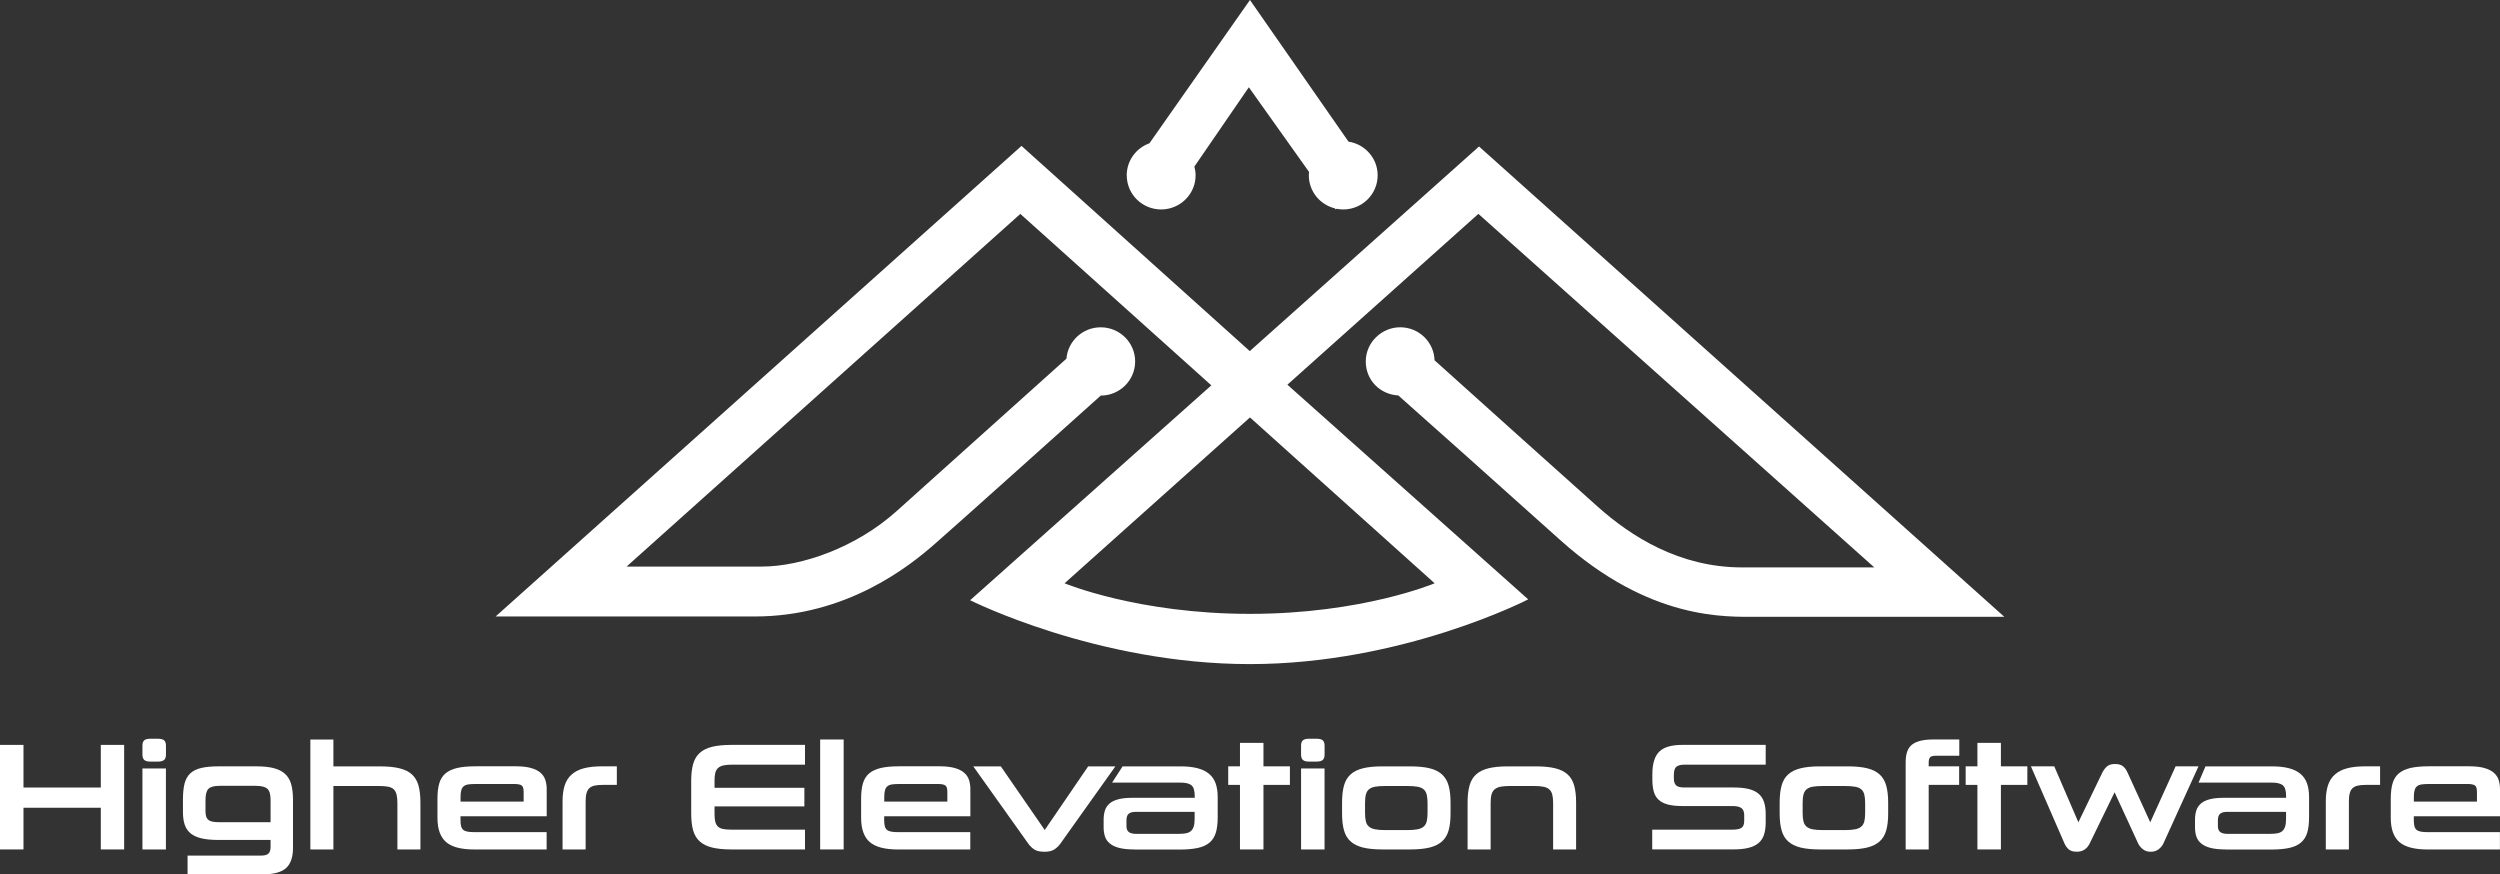 <svg width="183" height="64" viewBox="0 0 183 64" fill="none" xmlns="http://www.w3.org/2000/svg">
<rect x="0" y="0" width="183" height="64" fill="#333333" stroke="none"/>
<g clip-path="url(#clip0_25_167)">
<path d="M108.264 10.723L91.484 25.701L74.774 10.681L36.28 45.126H55.252C61.996 45.126 66.575 41.43 68.385 39.853C69.797 38.622 77.339 31.861 80.575 28.957C81.966 28.957 83.093 27.837 83.093 26.458C83.093 25.079 81.966 23.959 80.572 23.959C79.251 23.959 78.17 24.97 78.063 26.254C75.201 28.822 67.995 35.289 65.643 37.404C62.682 40.067 58.696 41.473 55.754 41.473H45.865L74.688 15.658L88.67 28.208L71.014 43.937C71.014 43.937 80.3 48.612 91.495 48.612C102.689 48.612 111.865 43.874 111.865 43.874L94.237 28.16L108.218 15.655L137.199 41.534H127.521C122.916 41.534 119.378 39.252 116.967 37.102C115.074 35.419 107.983 29.047 105.009 26.373C104.967 25.031 103.859 23.957 102.494 23.957C101.13 23.957 99.974 25.074 99.974 26.456C99.974 27.837 101.029 28.875 102.355 28.946C104.686 31.017 109.455 35.26 114.188 39.514C120.804 45.457 126.37 45.15 128.675 45.15H146.715L108.264 10.723ZM105.015 42.696C105.015 42.696 99.723 44.935 91.497 44.935C83.272 44.935 77.927 42.696 77.927 42.696L91.497 30.556L105.015 42.696Z" fill="white"/>
<path d="M82.479 12.86C82.492 14.228 83.613 15.332 84.996 15.332C85.084 15.332 85.172 15.327 85.258 15.319L85.274 15.332L85.287 15.314C86.542 15.171 87.517 14.115 87.517 12.833C87.517 12.611 87.485 12.397 87.428 12.193L91.415 6.388L95.82 12.582C95.812 12.664 95.806 12.749 95.806 12.833C95.806 14.006 96.621 14.986 97.721 15.255L97.774 15.332L97.825 15.282C97.988 15.314 98.153 15.332 98.324 15.332C99.715 15.332 100.844 14.215 100.844 12.833C100.844 11.584 99.918 10.552 98.711 10.369L91.497 0L84.139 10.488C83.17 10.835 82.476 11.753 82.476 12.836V12.86H82.479Z" fill="white"/>
<path d="M7.379 62.179V59.127H1.719V62.179H0V54.526H1.719V57.647H7.379V54.526H9.088V62.179H7.379Z" fill="white"/>
<path d="M11.002 55.749C10.791 55.749 10.642 55.707 10.556 55.624C10.468 55.542 10.426 55.41 10.426 55.233V54.581C10.426 54.401 10.468 54.272 10.556 54.195C10.642 54.116 10.791 54.076 11.002 54.076H11.558C11.777 54.076 11.929 54.116 12.017 54.195C12.102 54.275 12.148 54.401 12.148 54.581V55.233C12.148 55.413 12.105 55.542 12.017 55.624C11.929 55.707 11.777 55.749 11.558 55.749H11.002ZM10.426 62.179V56.252H12.145V62.179H10.426Z" fill="white"/>
<path d="M13.731 63.997V62.629H19.119C19.367 62.629 19.546 62.581 19.65 62.483C19.757 62.385 19.807 62.218 19.807 61.978V61.483H15.96C15.493 61.483 15.095 61.446 14.767 61.371C14.438 61.297 14.171 61.178 13.969 61.017C13.766 60.855 13.619 60.646 13.528 60.389C13.437 60.13 13.392 59.818 13.392 59.452V58.52C13.392 58.057 13.432 57.671 13.509 57.358C13.589 57.049 13.728 56.8 13.928 56.612C14.129 56.424 14.401 56.292 14.743 56.212C15.087 56.133 15.517 56.096 16.038 56.096H18.777C19.281 56.096 19.706 56.141 20.05 56.231C20.395 56.321 20.67 56.464 20.875 56.657C21.084 56.853 21.23 57.102 21.316 57.409C21.401 57.716 21.447 58.086 21.447 58.52V62.068C21.447 62.748 21.276 63.24 20.937 63.545C20.598 63.846 20.042 64 19.273 64H13.731V63.997ZM19.807 58.555C19.807 58.15 19.727 57.877 19.57 57.737C19.412 57.594 19.124 57.523 18.71 57.523H16.062C15.669 57.523 15.402 57.597 15.258 57.742C15.114 57.888 15.042 58.163 15.042 58.568V59.365C15.042 59.529 15.058 59.664 15.092 59.77C15.127 59.876 15.183 59.958 15.263 60.021C15.343 60.085 15.448 60.127 15.576 60.151C15.704 60.172 15.867 60.185 16.062 60.185H19.807V58.555Z" fill="white"/>
<path d="M29.09 62.179V58.79C29.09 58.536 29.069 58.327 29.029 58.163C28.986 57.999 28.917 57.869 28.821 57.776C28.722 57.684 28.586 57.62 28.412 57.586C28.239 57.551 28.022 57.536 27.766 57.536H24.405V62.181H22.718V54.134H24.405V56.098H27.811C28.386 56.098 28.863 56.146 29.242 56.239C29.624 56.331 29.926 56.482 30.153 56.688C30.38 56.895 30.54 57.165 30.634 57.501C30.727 57.837 30.775 58.25 30.775 58.735V62.181H29.09V62.179Z" fill="white"/>
<path d="M33.709 59.754V60.035C33.709 60.223 33.725 60.371 33.755 60.485C33.784 60.596 33.84 60.686 33.917 60.749C33.998 60.813 34.102 60.855 34.235 60.879C34.366 60.9 34.531 60.913 34.726 60.913H40.013V62.181H34.726C33.752 62.181 33.058 61.999 32.644 61.631C32.23 61.266 32.022 60.678 32.022 59.868V58.465C32.022 58.023 32.065 57.652 32.153 57.348C32.238 57.046 32.39 56.803 32.606 56.617C32.823 56.434 33.106 56.302 33.461 56.217C33.816 56.135 34.264 56.093 34.809 56.093H37.775C38.213 56.093 38.576 56.135 38.867 56.217C39.158 56.3 39.388 56.413 39.559 56.559C39.73 56.705 39.847 56.882 39.916 57.086C39.983 57.292 40.018 57.514 40.018 57.753V59.751H33.709V59.754ZM38.325 57.893C38.325 57.692 38.275 57.557 38.173 57.488C38.072 57.422 37.893 57.388 37.636 57.388H34.83C34.62 57.388 34.441 57.398 34.299 57.417C34.155 57.435 34.04 57.477 33.955 57.546C33.867 57.612 33.805 57.71 33.768 57.837C33.73 57.965 33.712 58.137 33.712 58.354V58.679H38.331V57.893H38.325Z" fill="white"/>
<path d="M41.179 62.179V58.656C41.179 58.2 41.233 57.811 41.337 57.488C41.444 57.165 41.609 56.903 41.841 56.697C42.071 56.49 42.367 56.339 42.73 56.241C43.093 56.143 43.534 56.096 44.055 56.096H45.152V57.454H44.1C43.865 57.454 43.67 57.472 43.513 57.509C43.355 57.546 43.227 57.61 43.134 57.7C43.04 57.79 42.971 57.914 42.931 58.071C42.888 58.227 42.869 58.425 42.869 58.666V62.179H41.179Z" fill="white"/>
<path d="M53.538 62.179C52.972 62.179 52.499 62.131 52.123 62.038C51.746 61.946 51.445 61.795 51.218 61.589C50.991 61.382 50.831 61.115 50.737 60.781C50.644 60.447 50.596 60.04 50.596 59.553V57.152C50.596 56.673 50.644 56.265 50.737 55.929C50.831 55.593 50.991 55.32 51.218 55.116C51.445 54.91 51.746 54.761 52.123 54.666C52.499 54.574 52.972 54.526 53.538 54.526H58.925V55.974H53.538C53.29 55.974 53.084 55.995 52.926 56.035C52.769 56.077 52.641 56.141 52.547 56.231C52.454 56.321 52.39 56.44 52.355 56.591C52.32 56.742 52.304 56.927 52.304 57.152V57.668H58.88V59.026H52.304V59.563C52.304 59.796 52.32 59.987 52.355 60.135C52.39 60.286 52.451 60.405 52.542 60.495C52.633 60.585 52.758 60.646 52.921 60.681C53.084 60.715 53.29 60.731 53.538 60.731H58.925V62.179H53.538Z" fill="white"/>
<path d="M60.036 62.179V54.131H61.756V62.179H60.036Z" fill="white"/>
<path d="M64.722 59.754V60.035C64.722 60.223 64.738 60.371 64.767 60.485C64.796 60.596 64.853 60.686 64.93 60.749C65.01 60.813 65.114 60.855 65.248 60.879C65.379 60.9 65.544 60.913 65.739 60.913H71.025V62.181H65.739C64.764 62.181 64.07 61.999 63.657 61.631C63.243 61.266 63.034 60.678 63.034 59.868V58.465C63.034 58.023 63.077 57.652 63.165 57.348C63.251 57.046 63.403 56.803 63.619 56.617C63.835 56.434 64.118 56.302 64.473 56.217C64.829 56.135 65.277 56.093 65.822 56.093H68.788C69.226 56.093 69.589 56.135 69.88 56.217C70.171 56.3 70.4 56.413 70.571 56.559C70.742 56.705 70.86 56.882 70.929 57.086C70.996 57.292 71.031 57.514 71.031 57.753V59.751H64.722V59.754ZM69.341 57.893C69.341 57.692 69.29 57.557 69.188 57.488C69.087 57.422 68.908 57.388 68.652 57.388H65.846C65.635 57.388 65.456 57.398 65.314 57.417C65.17 57.435 65.055 57.477 64.97 57.546C64.882 57.612 64.82 57.71 64.783 57.837C64.746 57.965 64.727 58.137 64.727 58.354V58.679H69.346V57.893H69.341Z" fill="white"/>
<path d="M77.604 61.776C77.475 61.949 77.326 62.086 77.158 62.192C76.987 62.298 76.752 62.348 76.45 62.348C76.132 62.348 75.892 62.295 75.727 62.192C75.561 62.086 75.414 61.949 75.286 61.776L71.244 56.098H73.26L76.474 60.755L79.654 56.098H81.646L77.604 61.776Z" fill="white"/>
<path d="M83.026 62.179C82.58 62.179 82.214 62.142 81.929 62.068C81.643 61.994 81.413 61.888 81.245 61.747C81.074 61.61 80.957 61.44 80.888 61.242C80.821 61.043 80.786 60.821 80.786 60.575V60.003C80.786 59.749 80.818 59.521 80.882 59.325C80.946 59.127 81.058 58.96 81.216 58.82C81.373 58.682 81.592 58.576 81.867 58.505C82.142 58.433 82.492 58.399 82.914 58.399H87.453V58.264C87.453 57.875 87.373 57.615 87.215 57.483C87.057 57.353 86.788 57.287 86.411 57.287H81.405L82.174 56.098H86.409C86.9 56.098 87.316 56.143 87.658 56.233C88.002 56.323 88.283 56.461 88.502 56.644C88.721 56.826 88.881 57.059 88.982 57.34C89.084 57.62 89.135 57.957 89.135 58.343V59.826C89.135 60.268 89.092 60.638 89.004 60.937C88.916 61.236 88.766 61.48 88.55 61.668C88.334 61.856 88.048 61.988 87.69 62.068C87.332 62.147 86.881 62.187 86.337 62.187H83.026V62.179ZM87.45 59.431H83.093C82.895 59.431 82.743 59.474 82.628 59.561C82.516 59.648 82.457 59.81 82.457 60.048V60.464C82.457 60.681 82.519 60.831 82.639 60.913C82.759 60.996 82.93 61.038 83.149 61.038H86.318C86.513 61.038 86.684 61.022 86.828 60.993C86.972 60.964 87.09 60.908 87.178 60.831C87.268 60.752 87.335 60.644 87.38 60.501C87.426 60.358 87.447 60.175 87.447 59.95V59.431H87.45Z" fill="white"/>
<path d="M90.766 62.179V57.454H89.906V56.096H90.766V54.378H92.485V56.096H94.421V57.454H92.485V62.179H90.766Z" fill="white"/>
<path d="M95.814 55.749C95.603 55.749 95.454 55.707 95.369 55.624C95.28 55.542 95.238 55.41 95.238 55.233V54.581C95.238 54.401 95.28 54.272 95.369 54.195C95.454 54.116 95.603 54.076 95.814 54.076H96.37C96.589 54.076 96.741 54.116 96.829 54.195C96.914 54.275 96.96 54.401 96.96 54.581V55.233C96.96 55.413 96.917 55.542 96.829 55.624C96.741 55.707 96.589 55.749 96.37 55.749H95.814ZM95.238 62.179V56.252H96.957V62.179H95.238Z" fill="white"/>
<path d="M101.181 62.179C100.615 62.179 100.142 62.131 99.766 62.039C99.389 61.946 99.088 61.795 98.861 61.589C98.634 61.382 98.474 61.115 98.38 60.781C98.287 60.448 98.239 60.04 98.239 59.553V58.735C98.239 58.248 98.287 57.838 98.38 57.501C98.474 57.165 98.634 56.892 98.861 56.689C99.088 56.482 99.389 56.334 99.766 56.239C100.142 56.146 100.615 56.098 101.181 56.098H103.229C103.803 56.098 104.278 56.146 104.654 56.239C105.031 56.331 105.332 56.485 105.559 56.694C105.786 56.903 105.946 57.176 106.04 57.512C106.133 57.848 106.181 58.261 106.181 58.745V59.553C106.181 60.04 106.133 60.45 106.04 60.781C105.946 61.115 105.786 61.385 105.559 61.589C105.332 61.795 105.031 61.943 104.654 62.039C104.278 62.131 103.803 62.179 103.229 62.179H101.181ZM104.497 58.791C104.497 58.536 104.475 58.327 104.435 58.163C104.393 57.999 104.318 57.869 104.208 57.777C104.099 57.684 103.947 57.62 103.749 57.586C103.552 57.552 103.303 57.536 103.002 57.536H101.405C101.103 57.536 100.855 57.552 100.663 57.586C100.471 57.62 100.318 57.684 100.209 57.777C100.099 57.869 100.025 57.999 99.982 58.163C99.939 58.327 99.921 58.536 99.921 58.791V59.508C99.921 59.762 99.942 59.971 99.982 60.13C100.022 60.291 100.099 60.419 100.209 60.511C100.318 60.604 100.471 60.67 100.663 60.707C100.855 60.744 101.103 60.763 101.405 60.763H103.002C103.303 60.763 103.552 60.744 103.749 60.707C103.944 60.67 104.099 60.604 104.208 60.511C104.318 60.419 104.393 60.291 104.435 60.13C104.475 59.968 104.497 59.762 104.497 59.508V58.791Z" fill="white"/>
<path d="M113.689 62.179V58.791C113.689 58.536 113.667 58.33 113.627 58.169C113.585 58.007 113.515 57.88 113.411 57.787C113.31 57.695 113.171 57.628 112.992 57.591C112.816 57.554 112.589 57.536 112.319 57.536H110.485C110.221 57.536 109.999 57.554 109.823 57.591C109.647 57.628 109.505 57.695 109.398 57.787C109.292 57.88 109.22 58.007 109.177 58.169C109.134 58.33 109.115 58.536 109.115 58.791V62.179H107.428V58.735C107.428 58.248 107.476 57.838 107.57 57.501C107.663 57.165 107.823 56.892 108.05 56.689C108.277 56.482 108.579 56.334 108.955 56.239C109.332 56.146 109.804 56.098 110.37 56.098H112.418C112.992 56.098 113.467 56.146 113.844 56.239C114.22 56.331 114.522 56.482 114.749 56.689C114.976 56.895 115.136 57.165 115.229 57.501C115.323 57.838 115.371 58.251 115.371 58.735V62.181H113.689V62.179Z" fill="white"/>
<path d="M120.943 62.179V60.731H126.806C127.115 60.731 127.337 60.688 127.473 60.601C127.609 60.516 127.676 60.342 127.676 60.08V59.664C127.676 59.426 127.609 59.254 127.473 59.153C127.337 59.053 127.118 59.002 126.816 59.002H123.137C122.707 59.002 122.35 58.962 122.067 58.886C121.784 58.806 121.559 58.687 121.394 58.526C121.228 58.364 121.114 58.163 121.05 57.919C120.985 57.676 120.953 57.39 120.953 57.062V56.681C120.953 56.291 120.993 55.958 121.079 55.683C121.162 55.405 121.29 55.182 121.463 55.016C121.637 54.846 121.864 54.724 122.141 54.645C122.422 54.566 122.753 54.526 123.137 54.526H129.249V55.974H123.295C123.031 55.974 122.836 56.024 122.713 56.125C122.587 56.225 122.526 56.429 122.526 56.736V56.982C122.526 57.221 122.582 57.393 122.697 57.493C122.809 57.594 123.007 57.644 123.284 57.644H126.894C127.324 57.644 127.687 57.679 127.986 57.75C128.285 57.822 128.528 57.935 128.715 58.092C128.904 58.248 129.04 58.452 129.123 58.698C129.206 58.944 129.249 59.24 129.249 59.585V60.191C129.249 60.551 129.206 60.855 129.123 61.107C129.04 61.358 128.904 61.562 128.715 61.718C128.525 61.874 128.282 61.991 127.986 62.065C127.687 62.139 127.324 62.176 126.894 62.176H120.943V62.179Z" fill="white"/>
<path d="M133.213 62.179C132.647 62.179 132.175 62.131 131.798 62.039C131.422 61.946 131.12 61.795 130.893 61.589C130.666 61.382 130.506 61.115 130.413 60.781C130.319 60.448 130.271 60.04 130.271 59.553V58.735C130.271 58.248 130.319 57.838 130.413 57.501C130.506 57.165 130.666 56.892 130.893 56.689C131.12 56.482 131.422 56.334 131.798 56.239C132.175 56.146 132.647 56.098 133.213 56.098H135.261C135.835 56.098 136.31 56.146 136.687 56.239C137.063 56.331 137.365 56.485 137.592 56.694C137.819 56.903 137.979 57.176 138.072 57.512C138.166 57.848 138.214 58.261 138.214 58.745V59.553C138.214 60.04 138.166 60.45 138.072 60.781C137.979 61.115 137.819 61.385 137.592 61.589C137.365 61.795 137.063 61.943 136.687 62.039C136.31 62.131 135.835 62.179 135.261 62.179H133.213ZM136.529 58.791C136.529 58.536 136.508 58.327 136.468 58.163C136.425 57.999 136.35 57.869 136.241 57.777C136.131 57.684 135.979 57.62 135.782 57.586C135.584 57.552 135.336 57.536 135.034 57.536H133.438C133.136 57.536 132.888 57.552 132.695 57.586C132.503 57.62 132.351 57.684 132.241 57.777C132.132 57.869 132.057 57.999 132.015 58.163C131.972 58.327 131.953 58.536 131.953 58.791V59.508C131.953 59.762 131.974 59.971 132.015 60.13C132.055 60.291 132.132 60.419 132.241 60.511C132.351 60.604 132.503 60.67 132.695 60.707C132.888 60.744 133.136 60.763 133.438 60.763H135.034C135.336 60.763 135.584 60.744 135.782 60.707C135.977 60.67 136.131 60.604 136.241 60.511C136.35 60.419 136.425 60.291 136.468 60.13C136.508 59.968 136.529 59.762 136.529 59.508V58.791Z" fill="white"/>
<path d="M139.495 62.179V55.77C139.495 55.156 139.658 54.73 139.981 54.491C140.307 54.253 140.801 54.131 141.463 54.131H143.42V55.32H141.722C141.511 55.32 141.367 55.354 141.292 55.426C141.217 55.497 141.18 55.63 141.18 55.825V56.096H143.409V57.453H141.18V62.179H139.495Z" fill="white"/>
<path d="M144.747 62.179V57.454H143.887V56.096H144.747V54.378H146.466V56.096H148.402V57.454H146.466V62.179H144.747Z" fill="white"/>
<path d="M154.788 57.994L152.965 61.742C152.874 61.93 152.751 62.078 152.596 62.184C152.441 62.293 152.252 62.346 152.025 62.346C151.768 62.346 151.574 62.29 151.443 62.184C151.312 62.076 151.202 61.927 151.12 61.742L148.663 56.096H150.372L152.137 60.191L153.891 56.554C153.998 56.352 154.115 56.196 154.249 56.088C154.38 55.979 154.572 55.926 154.82 55.926C155.068 55.926 155.25 55.977 155.386 56.077C155.522 56.178 155.64 56.337 155.736 56.554L157.399 60.191L159.255 56.096H160.929L158.36 61.742C158.277 61.914 158.157 62.057 158.002 62.173C157.848 62.29 157.658 62.348 157.431 62.348C157.204 62.348 157.025 62.29 156.87 62.173C156.716 62.057 156.598 61.914 156.513 61.742L154.788 57.994Z" fill="white"/>
<path d="M162.915 62.179C162.469 62.179 162.103 62.142 161.818 62.068C161.532 61.994 161.302 61.888 161.134 61.747C160.963 61.61 160.846 61.44 160.776 61.242C160.71 61.043 160.675 60.821 160.675 60.575V60.003C160.675 59.749 160.707 59.521 160.771 59.325C160.835 59.127 160.947 58.96 161.105 58.82C161.262 58.682 161.481 58.576 161.756 58.505C162.031 58.433 162.381 58.399 162.803 58.399H167.342V58.264C167.342 57.875 167.261 57.615 167.104 57.483C166.946 57.353 166.677 57.287 166.3 57.287H160.934L161.441 56.098H166.298C166.789 56.098 167.205 56.143 167.547 56.233C167.892 56.323 168.172 56.461 168.391 56.644C168.61 56.826 168.77 57.059 168.871 57.34C168.973 57.62 169.024 57.957 169.024 58.343V59.826C169.024 60.268 168.981 60.638 168.893 60.937C168.805 61.236 168.655 61.48 168.439 61.668C168.223 61.856 167.937 61.988 167.579 62.068C167.221 62.147 166.77 62.187 166.226 62.187H162.915V62.179ZM167.342 59.431H162.984C162.787 59.431 162.635 59.474 162.52 59.561C162.408 59.648 162.349 59.81 162.349 60.048V60.464C162.349 60.681 162.41 60.831 162.531 60.913C162.651 60.996 162.822 61.038 163.04 61.038H166.21C166.404 61.038 166.575 61.022 166.719 60.993C166.864 60.964 166.981 60.908 167.069 60.831C167.16 60.752 167.227 60.644 167.272 60.501C167.318 60.358 167.339 60.175 167.339 59.95V59.431H167.342Z" fill="white"/>
<path d="M170.249 62.179V58.656C170.249 58.2 170.302 57.811 170.406 57.488C170.513 57.165 170.679 56.903 170.911 56.697C171.141 56.49 171.437 56.339 171.8 56.241C172.163 56.143 172.604 56.096 173.124 56.096H174.222V57.454H173.17C172.935 57.454 172.74 57.472 172.582 57.509C172.425 57.546 172.297 57.61 172.203 57.7C172.11 57.79 172.04 57.914 172 58.071C171.958 58.227 171.939 58.425 171.939 58.666V62.179H170.249Z" fill="white"/>
<path d="M176.691 59.754V60.035C176.691 60.223 176.707 60.371 176.737 60.485C176.766 60.596 176.822 60.686 176.899 60.749C176.98 60.813 177.084 60.855 177.217 60.879C177.348 60.9 177.514 60.913 177.708 60.913H182.995V62.181H177.708C176.734 62.181 176.04 61.999 175.626 61.631C175.212 61.266 175.004 60.678 175.004 59.868V58.465C175.004 58.023 175.047 57.652 175.135 57.348C175.22 57.046 175.372 56.803 175.589 56.617C175.805 56.434 176.088 56.302 176.443 56.217C176.798 56.135 177.247 56.093 177.791 56.093H180.757C181.195 56.093 181.558 56.135 181.849 56.217C182.14 56.3 182.37 56.413 182.541 56.559C182.712 56.705 182.829 56.882 182.899 57.086C182.965 57.292 183 57.514 183 57.753V59.751H176.691V59.754ZM181.307 57.893C181.307 57.692 181.257 57.557 181.155 57.488C181.054 57.422 180.875 57.388 180.619 57.388H177.813C177.602 57.388 177.423 57.398 177.281 57.417C177.137 57.435 177.022 57.477 176.937 57.546C176.849 57.612 176.787 57.71 176.75 57.837C176.713 57.965 176.694 58.137 176.694 58.354V58.679H181.313V57.893H181.307Z" fill="white"/>
</g>
<defs>
<clipPath id="clip0_25_167">
<rect width="183" height="64" fill="white"/>
</clipPath>
</defs>
</svg>
